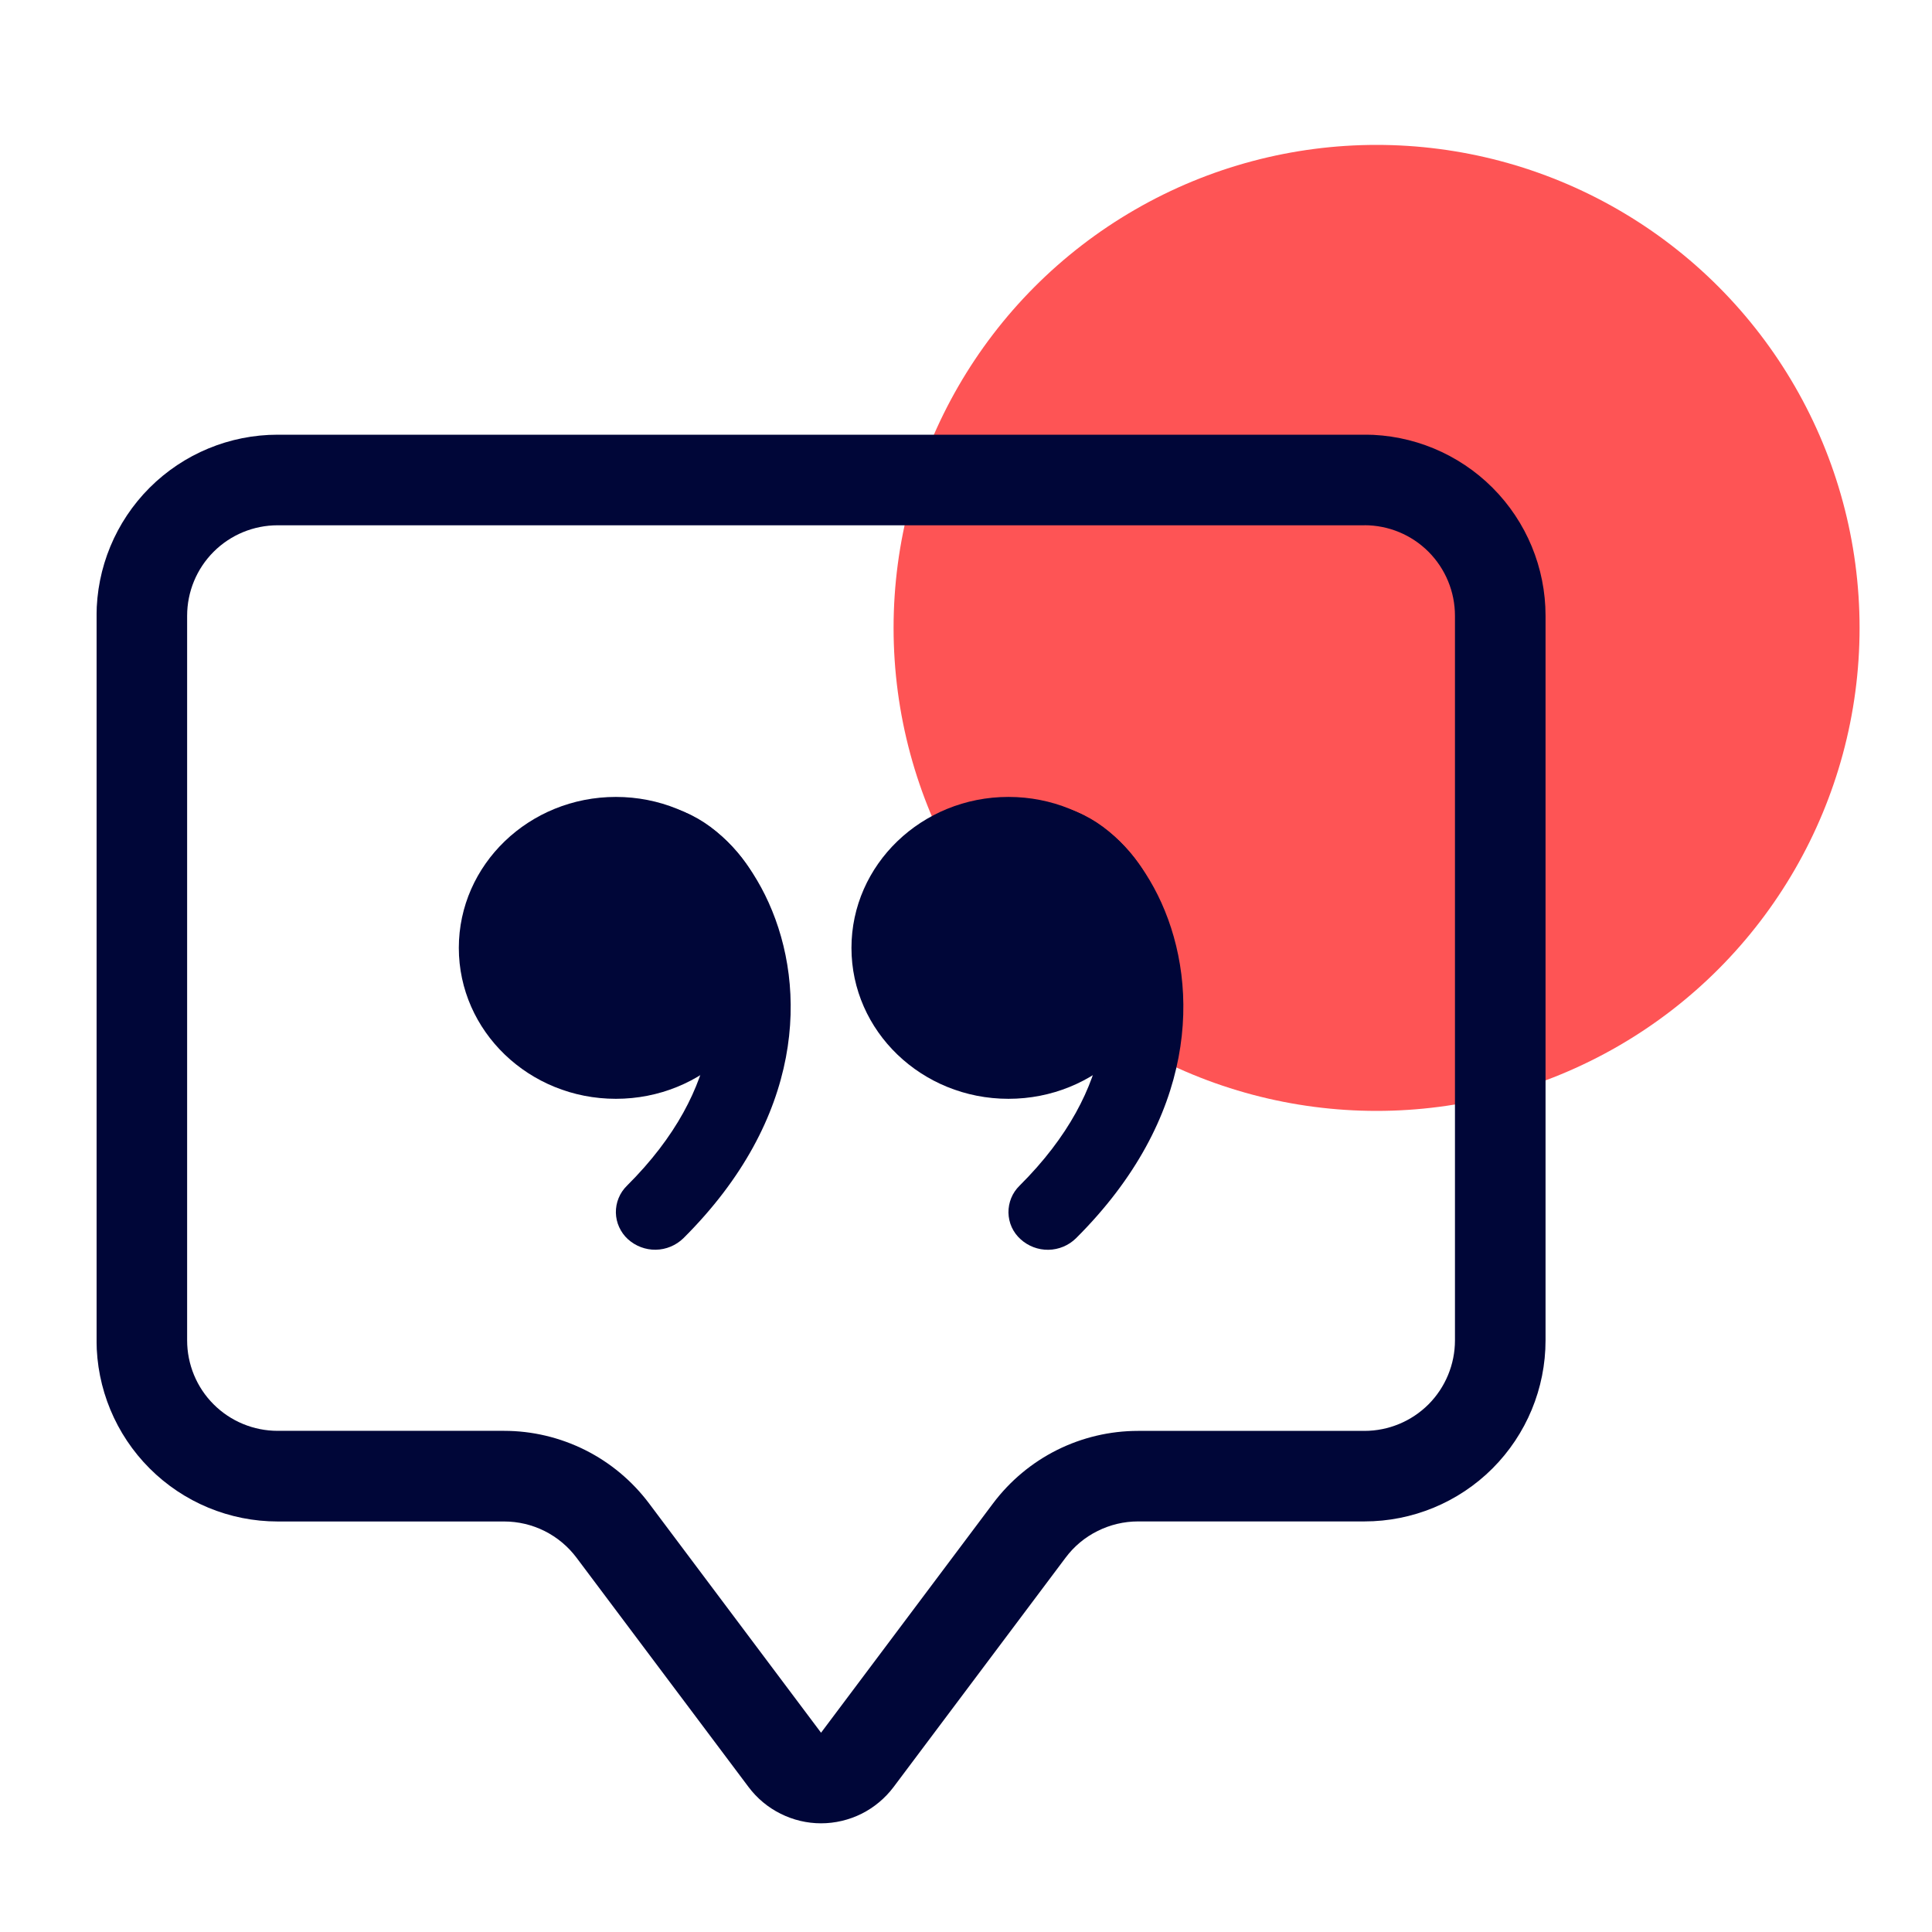 <svg xmlns="http://www.w3.org/2000/svg" width="35" height="35" fill="none" viewBox="0 0 35 35">
    <circle cx="24.938" cy="11.375" r="8.75" fill="#FE5455"/>
    <g fill="#000638" clip-path="url(#clip0)">
        <path fill-rule="evenodd" d="M24.719 9.516H5.03c-.435 0-.852.172-1.16.48-.308.308-.48.725-.48 1.16v13.125c0 .435.172.853.48 1.16.308.308.725.48 1.16.48h4.102c.51 0 1.012.12 1.467.347.456.228.852.559 1.158.966l3.117 4.156 3.117-4.156c.306-.407.702-.738 1.158-.966.455-.227.958-.346 1.467-.346h4.102c.435 0 .852-.173 1.16-.48.307-.308.48-.726.48-1.16V11.155c0-.435-.173-.852-.48-1.16-.308-.308-.725-.48-1.16-.48zM5.03 7.875c-.87 0-1.705.346-2.32.961-.615.615-.961 1.45-.961 2.32v13.125c0 .87.346 1.705.961 2.32.615.616 1.45.962 2.32.962h4.102c.255 0 .506.059.734.173.227.114.425.279.578.483l3.117 4.155c.153.204.352.37.58.483.227.114.478.174.733.174s.506-.06.734-.173c.227-.114.426-.28.579-.483l3.117-4.156c.152-.204.35-.37.579-.483.227-.114.479-.174.733-.174h4.102c.87 0 1.705-.345 2.32-.96.615-.616.961-1.45.961-2.32V11.155c0-.87-.346-1.705-.961-2.32-.615-.615-1.45-.961-2.32-.961H5.03z" clip-rule="evenodd"/>
        <path d="M14.002 17.172c0 1.51-1.273 2.734-2.845 2.734-1.571 0-2.845-1.224-2.845-2.734 0-1.509 1.274-2.735 2.845-2.735 1.572 0 2.845 1.224 2.845 2.735z"/>
        <path fill-rule="evenodd" d="M11.851 15.973c-.027.093-.072.18-.134.255-.06.074-.137.136-.223.181-.085.045-.18.072-.276.08-.097.008-.194-.004-.285-.035-.088-.026-.169-.07-.239-.127-.07-.058-.128-.13-.17-.21-.041-.08-.067-.17-.074-.26-.007-.09.004-.182.033-.268.131-.377.377-.722.783-.896.182-.073.378-.109.575-.105.196.004.39.048.57.128.635.263 1.181.895 1.514 1.636.702 1.555.645 3.9-1.545 6.08-.134.13-.313.205-.5.208-.186.003-.367-.066-.505-.191-.067-.061-.12-.135-.158-.218-.038-.082-.058-.172-.06-.263-.001-.09.015-.18.05-.264.034-.084.086-.16.15-.223 1.794-1.784 1.736-3.54 1.264-4.584-.25-.551-.581-.844-.771-.924h.001z" clip-rule="evenodd"/>
        <path d="M21.114 17.172c0 1.51-1.273 2.734-2.845 2.734-1.57 0-2.844-1.224-2.844-2.734 0-1.509 1.274-2.735 2.844-2.735 1.572 0 2.845 1.224 2.845 2.735z"/>
        <path fill-rule="evenodd" d="M18.963 15.973c-.027.093-.072.18-.134.255-.06.074-.137.136-.223.181-.085.045-.18.072-.276.08-.096.008-.193-.004-.285-.035-.088-.026-.169-.07-.239-.127-.07-.058-.128-.13-.17-.21-.041-.08-.067-.17-.074-.26-.007-.09.004-.182.033-.268.131-.377.378-.722.783-.896.182-.073.378-.109.575-.105.196.004.39.048.57.128.635.263 1.181.895 1.516 1.636.702 1.555.643 3.9-1.546 6.08-.133.131-.312.206-.5.209-.186.003-.367-.066-.505-.192-.068-.061-.122-.135-.16-.218-.037-.082-.057-.172-.059-.263-.001-.09.016-.18.05-.264.034-.084.086-.16.15-.223 1.794-1.784 1.736-3.54 1.264-4.584-.25-.551-.58-.844-.77-.924z" clip-rule="evenodd"/>
    </g>
    <defs>
        <clipPath id="clip0">
            <path fill="#fff" d="M0 0H26.25V26.25H0z" transform="translate(1.75 7.875)"/>
        </clipPath>
    </defs>
</svg>
